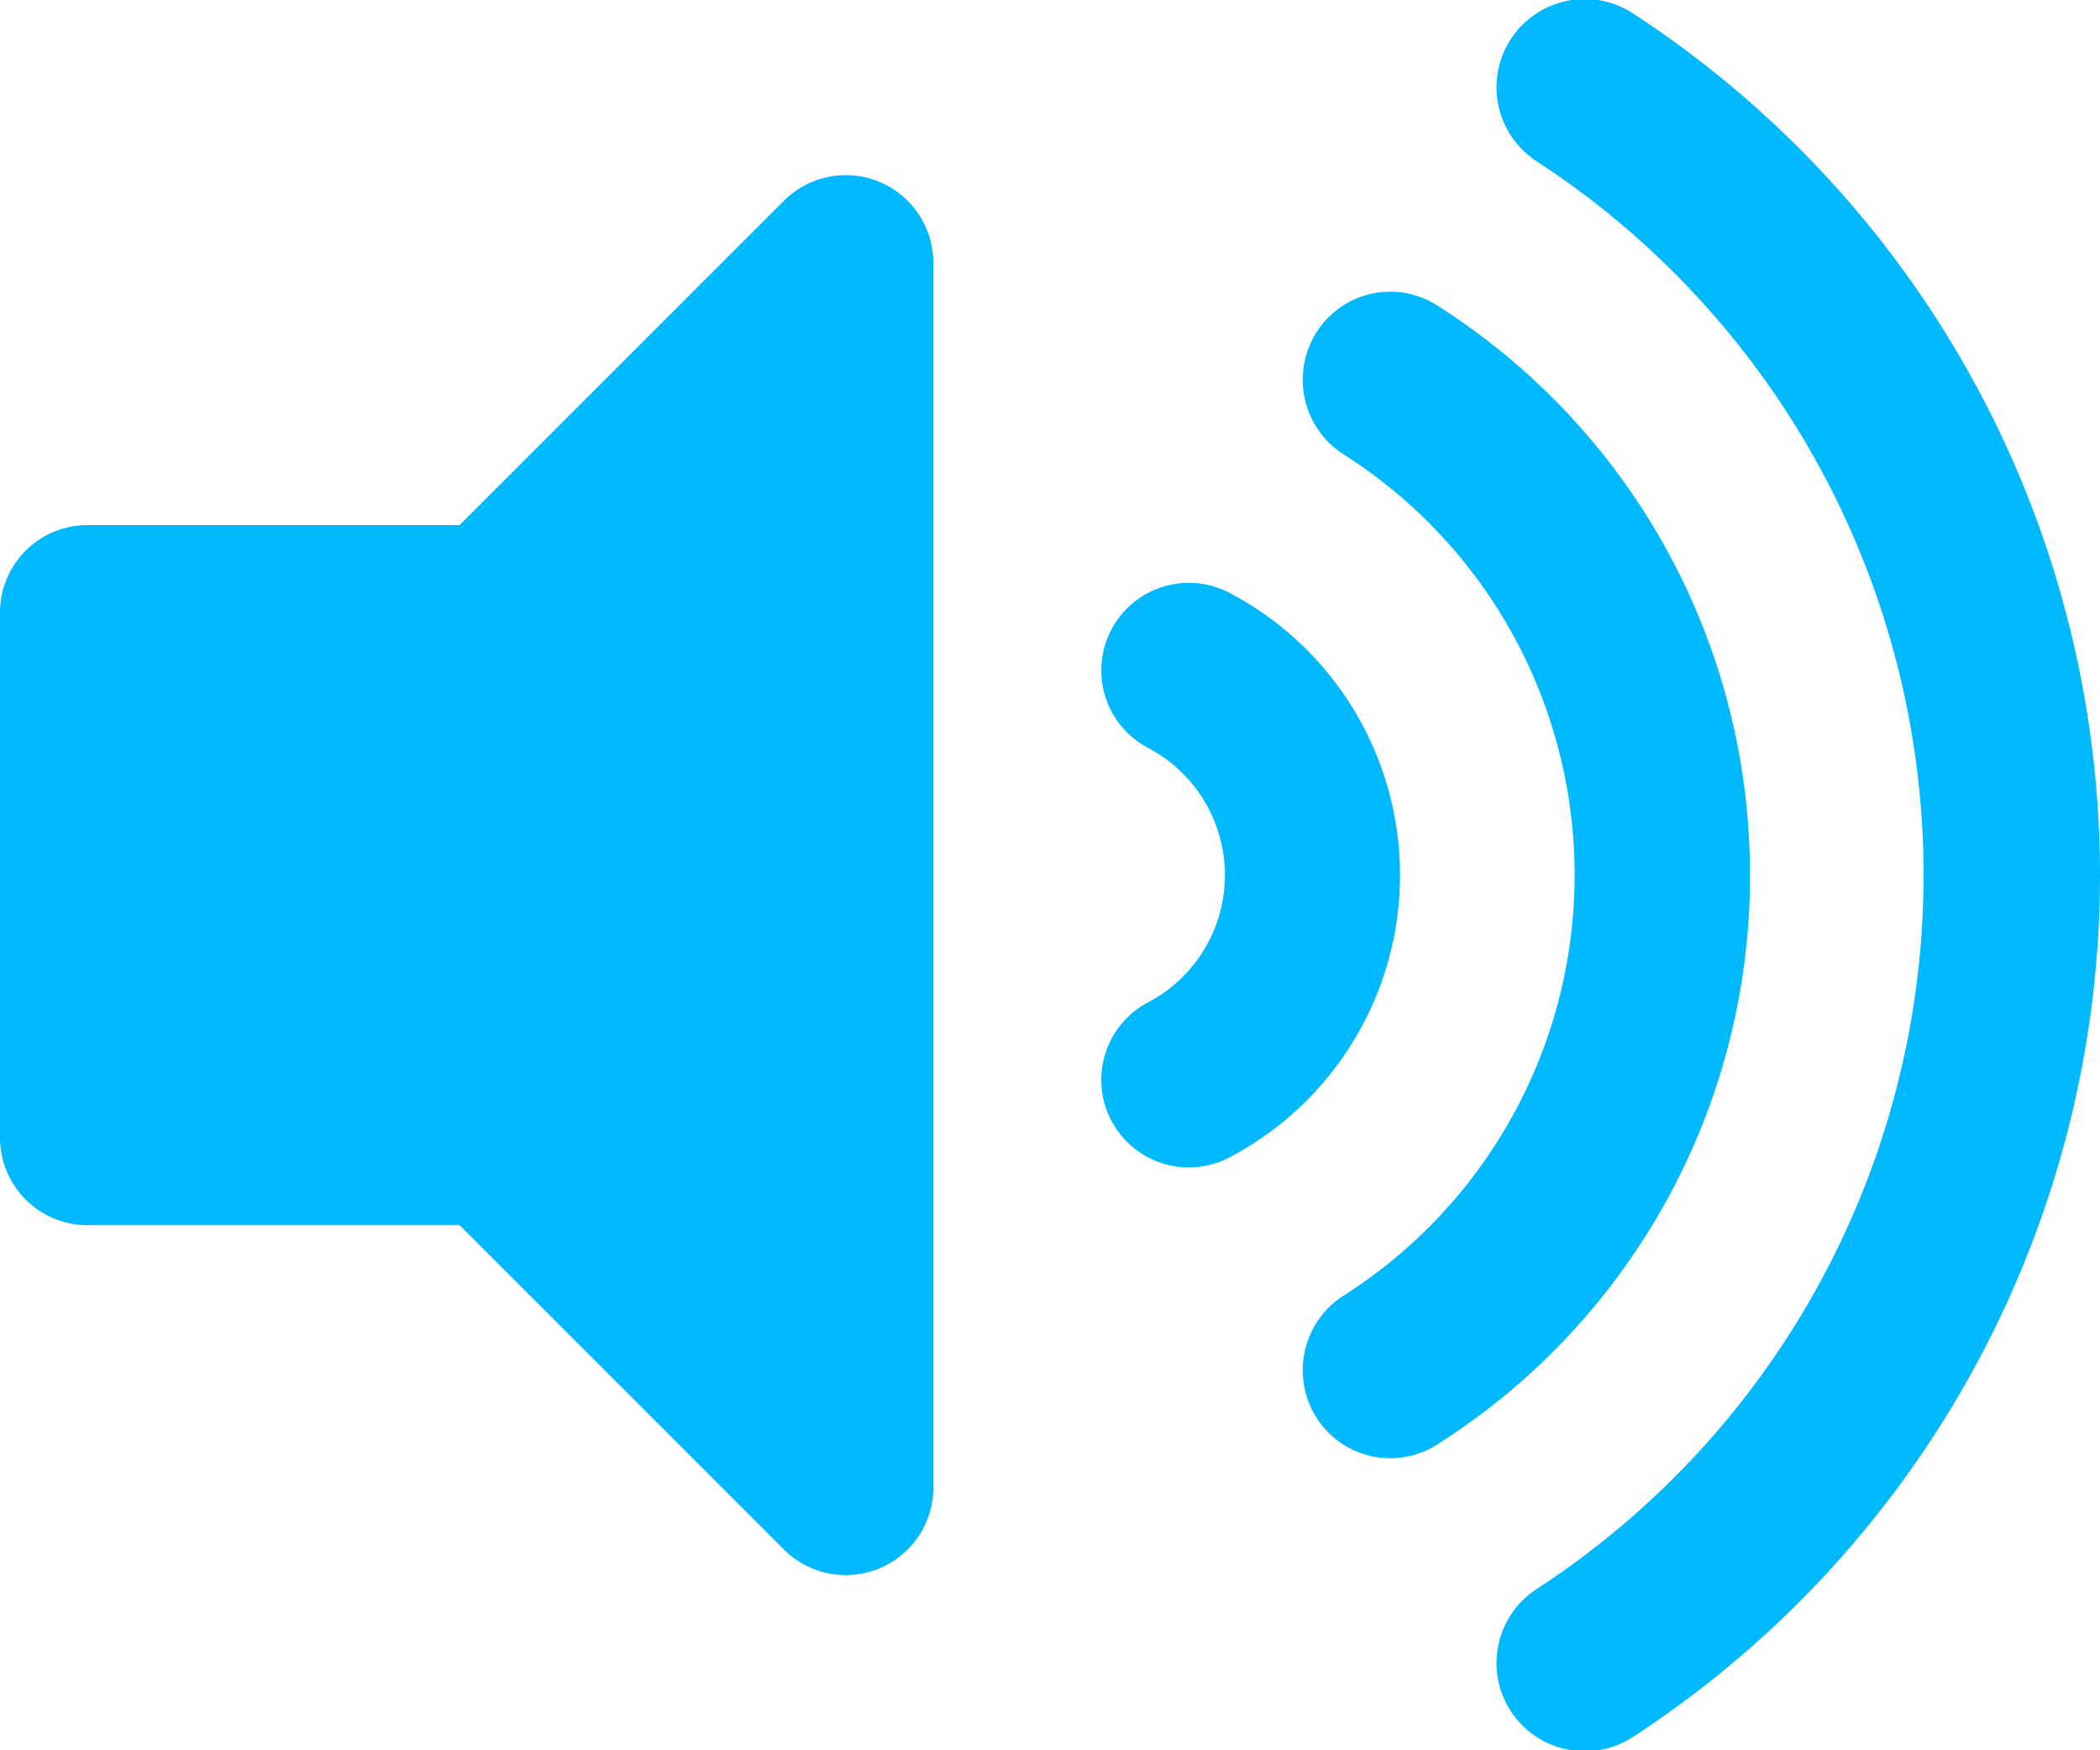 <svg xmlns="http://www.w3.org/2000/svg" width="30.2" height="25.168" viewBox="0 0 30.2 25.168">
  <path id="Icon_awesome-volume-up" data-name="Icon awesome-volume-up" d="M11.274,4.011,6.609,8.675H1.258A1.258,1.258,0,0,0,0,9.933v7.55a1.258,1.258,0,0,0,1.258,1.258H6.609l4.665,4.664a1.259,1.259,0,0,0,2.148-.89V4.9A1.259,1.259,0,0,0,11.274,4.011ZM23.507,1.333a1.269,1.269,0,1,0-1.393,2.121,12.25,12.25,0,0,1,0,20.509,1.269,1.269,0,1,0,1.393,2.121,14.788,14.788,0,0,0,0-24.751Zm1.659,12.375a9.681,9.681,0,0,0-4.5-8.192,1.253,1.253,0,0,0-1.736.391,1.273,1.273,0,0,0,.389,1.749,7.166,7.166,0,0,1,0,12.1,1.273,1.273,0,0,0-.389,1.749,1.255,1.255,0,0,0,1.736.391A9.68,9.68,0,0,0,25.167,13.708Zm-7.433-4.03a1.259,1.259,0,1,0-1.214,2.205,2.067,2.067,0,0,1,0,3.65,1.259,1.259,0,1,0,1.214,2.205,4.584,4.584,0,0,0,0-8.061Z" transform="translate(0 -1.125)" fill="#00b9ff"/>
</svg>
